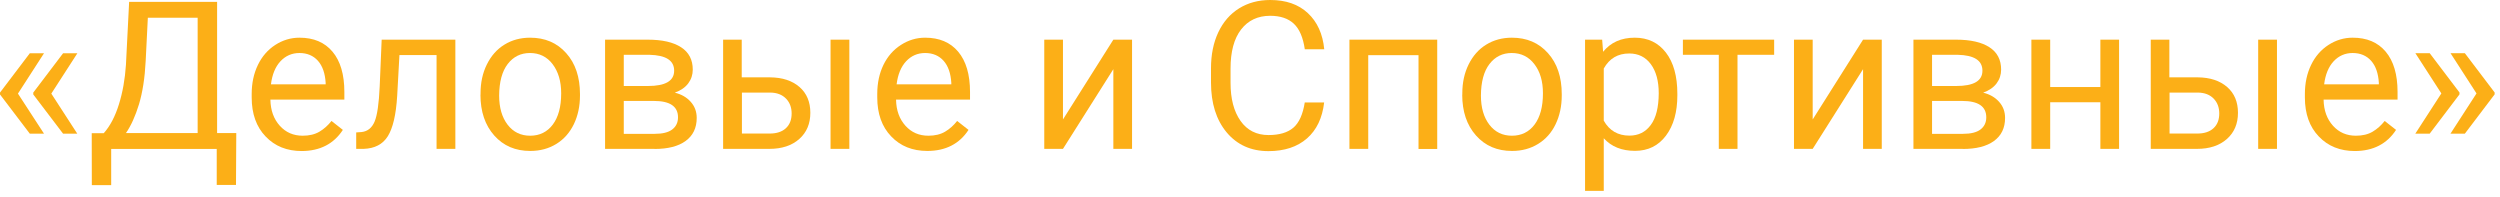 <svg width="266" height="21" viewBox="0 0 266 21" fill="none" xmlns="http://www.w3.org/2000/svg">
<path d="M4.68 5.67H3.17L0 9.85V10.05L3.17 14.22H4.68L1.91 9.96L4.68 5.67ZM8.23 5.67H6.71L3.54 9.85V10.05L6.71 14.22H8.22L5.46 9.96L8.23 5.67Z" fill="#FCAF17"/>
<path d="M25.14 14.16H23.1V0.2H13.74L13.4 6.9C13.3 8.43 13.05 9.83 12.65 11.11C12.25 12.39 11.72 13.41 11.04 14.17H9.76L9.77 19.7H11.83V15.85H23.06V19.68H25.11L25.14 14.16ZM14.79 11.09C15.17 9.82 15.41 8.29 15.5 6.49L15.73 1.89H21.03V14.16H13.4C13.94 13.38 14.4 12.36 14.79 11.09Z" fill="#FCAF17"/>
<path d="M36.48 13.82L35.27 12.87C34.9 13.34 34.48 13.72 33.99 14.01C33.5 14.3 32.91 14.44 32.21 14.44C31.22 14.44 30.41 14.09 29.77 13.38C29.13 12.67 28.79 11.75 28.77 10.6H36.64V9.78C36.64 7.93 36.22 6.5 35.38 5.5C34.54 4.5 33.37 4.01 31.86 4.01C30.94 4.01 30.08 4.27 29.29 4.78C28.5 5.29 27.88 6 27.44 6.91C27 7.82 26.78 8.85 26.78 10V10.37C26.78 12.1 27.27 13.49 28.26 14.52C29.25 15.56 30.53 16.07 32.11 16.07C34.05 16.06 35.51 15.31 36.48 13.82ZM33.83 6.47C34.32 7.02 34.59 7.81 34.65 8.82V8.97H28.83C28.96 7.92 29.3 7.1 29.84 6.52C30.38 5.94 31.06 5.64 31.86 5.64C32.68 5.64 33.34 5.92 33.83 6.47Z" fill="#FCAF17"/>
<path d="M40.61 4.22L40.4 9.19C40.32 11.01 40.14 12.26 39.86 12.93C39.58 13.6 39.12 13.98 38.47 14.05L37.9 14.09V15.84H38.69C39.86 15.8 40.72 15.36 41.26 14.5C41.8 13.64 42.14 12.21 42.26 10.21L42.5 5.86H46.45V15.84H48.45V4.22H40.61Z" fill="#FCAF17"/>
<path d="M51.12 10.07C51.12 11.87 51.61 13.32 52.59 14.42C53.57 15.52 54.84 16.06 56.42 16.06C57.47 16.06 58.39 15.81 59.2 15.31C60.01 14.81 60.62 14.11 61.06 13.21C61.49 12.31 61.71 11.3 61.71 10.16V10.02C61.71 8.2 61.22 6.74 60.24 5.65C59.26 4.55 57.98 4.01 56.4 4.01C55.38 4.01 54.46 4.26 53.67 4.75C52.87 5.24 52.25 5.95 51.8 6.86C51.35 7.77 51.13 8.79 51.13 9.93V10.07H51.12ZM54.02 6.81C54.62 6.03 55.41 5.64 56.39 5.64C57.39 5.64 58.2 6.04 58.8 6.83C59.4 7.62 59.71 8.65 59.71 9.93C59.71 11.36 59.41 12.46 58.82 13.25C58.23 14.04 57.42 14.44 56.41 14.44C55.41 14.44 54.61 14.05 54.01 13.27C53.41 12.49 53.11 11.45 53.11 10.17C53.12 8.71 53.42 7.59 54.02 6.81Z" fill="#FCAF17"/>
<path d="M69.63 15.85C71.06 15.85 72.17 15.57 72.95 15C73.73 14.43 74.13 13.62 74.13 12.55C74.13 11.88 73.92 11.31 73.49 10.83C73.06 10.35 72.5 10.03 71.8 9.86C72.43 9.63 72.91 9.3 73.23 8.87C73.55 8.44 73.71 7.95 73.71 7.41C73.71 6.36 73.3 5.57 72.47 5.03C71.64 4.49 70.46 4.22 68.91 4.22H64.38V15.84H69.63V15.85ZM69.58 10.74C71.28 10.74 72.14 11.32 72.14 12.48C72.14 13.04 71.93 13.47 71.52 13.78C71.11 14.09 70.49 14.24 69.66 14.24H66.37V10.74H69.58ZM66.37 5.83H69.09C70.85 5.87 71.73 6.43 71.73 7.52C71.73 8.61 70.8 9.15 68.94 9.15H66.37V5.83Z" fill="#FCAF17"/>
<path d="M78.93 4.22H76.94V15.84H81.86C83.19 15.84 84.25 15.49 85.04 14.79C85.83 14.09 86.22 13.16 86.22 12C86.22 10.85 85.84 9.93 85.07 9.26C84.3 8.59 83.26 8.24 81.94 8.23H78.92V4.22H78.93ZM90.37 4.22H88.37V15.84H90.37V4.22ZM81.96 9.85C82.68 9.86 83.23 10.08 83.63 10.49C84.03 10.9 84.23 11.43 84.23 12.07C84.23 12.74 84.03 13.26 83.62 13.64C83.21 14.02 82.64 14.21 81.89 14.21H78.94V9.85H81.96Z" fill="#FCAF17"/>
<path d="M103.05 13.82L101.84 12.87C101.47 13.34 101.05 13.72 100.56 14.01C100.07 14.3 99.48 14.44 98.78 14.44C97.79 14.44 96.98 14.09 96.34 13.38C95.7 12.67 95.36 11.75 95.34 10.6H103.21V9.78C103.21 7.93 102.79 6.5 101.95 5.5C101.11 4.5 99.94 4.01 98.43 4.01C97.51 4.01 96.65 4.27 95.86 4.78C95.06 5.29 94.44 6 94 6.9C93.56 7.81 93.34 8.84 93.34 9.99V10.36C93.34 12.09 93.83 13.48 94.82 14.51C95.81 15.55 97.09 16.06 98.67 16.06C100.61 16.06 102.08 15.31 103.05 13.82ZM100.4 6.47C100.89 7.02 101.16 7.81 101.22 8.82V8.97H95.4C95.53 7.92 95.87 7.1 96.41 6.52C96.95 5.94 97.63 5.64 98.43 5.64C99.25 5.64 99.91 5.92 100.4 6.47Z" fill="#FCAF17"/>
<path d="M113.1 12.71V4.22H111.11V15.84H113.1L118.46 7.36V15.84H120.45V4.22H118.46L113.1 12.71Z" fill="#FCAF17"/>
<path d="M138.83 10.88C138.63 12.17 138.22 13.07 137.61 13.59C137 14.11 136.12 14.37 134.97 14.37C133.7 14.37 132.7 13.87 131.99 12.86C131.28 11.85 130.93 10.51 130.93 8.81V7.3C130.93 5.5 131.3 4.11 132.05 3.14C132.8 2.17 133.83 1.68 135.15 1.68C136.22 1.68 137.06 1.96 137.66 2.52C138.26 3.08 138.65 3.99 138.83 5.24H140.9C140.74 3.6 140.15 2.32 139.15 1.39C138.15 0.46 136.82 0 135.15 0C133.9 0 132.79 0.3 131.84 0.89C130.89 1.48 130.15 2.33 129.63 3.43C129.11 4.53 128.85 5.81 128.85 7.27V8.77C128.85 10.99 129.41 12.76 130.52 14.09C131.63 15.41 133.11 16.08 134.96 16.08C136.66 16.08 138.03 15.63 139.06 14.73C140.09 13.83 140.7 12.55 140.89 10.9H138.83V10.88Z" fill="#FCAF17"/>
<path d="M152.91 4.22H143.58V15.84H145.58V5.87H150.93V15.85H152.92V4.22H152.91Z" fill="#FCAF17"/>
<path d="M155.58 10.07C155.58 11.87 156.07 13.32 157.05 14.42C158.03 15.52 159.3 16.06 160.88 16.06C161.93 16.06 162.85 15.81 163.66 15.31C164.47 14.81 165.09 14.11 165.52 13.21C165.95 12.31 166.17 11.3 166.17 10.16V10.02C166.17 8.2 165.68 6.74 164.7 5.65C163.72 4.55 162.44 4.01 160.86 4.01C159.84 4.01 158.92 4.26 158.13 4.75C157.33 5.24 156.71 5.95 156.26 6.86C155.81 7.77 155.59 8.79 155.59 9.93V10.07H155.58ZM158.48 6.81C159.08 6.03 159.87 5.64 160.85 5.64C161.85 5.64 162.66 6.04 163.26 6.83C163.87 7.62 164.17 8.65 164.17 9.93C164.17 11.36 163.87 12.46 163.28 13.25C162.69 14.04 161.88 14.44 160.87 14.44C159.87 14.44 159.07 14.05 158.47 13.27C157.87 12.49 157.57 11.45 157.57 10.17C157.58 8.71 157.88 7.59 158.48 6.81Z" fill="#FCAF17"/>
<path d="M178.47 9.98C178.47 8.1 178.06 6.64 177.25 5.59C176.44 4.54 175.33 4.01 173.94 4.01C172.5 4.01 171.38 4.51 170.57 5.51L170.47 4.22H168.65V20.31H170.64V14.71C171.45 15.61 172.56 16.05 173.97 16.05C175.35 16.05 176.45 15.51 177.26 14.43C178.07 13.35 178.47 11.92 178.47 10.15V9.98ZM175.64 13.3C175.08 14.06 174.32 14.43 173.37 14.43C172.15 14.43 171.24 13.9 170.64 12.84V7.29C171.24 6.22 172.14 5.69 173.35 5.69C174.32 5.69 175.09 6.07 175.65 6.83C176.21 7.59 176.49 8.62 176.49 9.93C176.48 11.43 176.2 12.55 175.64 13.3Z" fill="#FCAF17"/>
<path d="M188.77 4.22H179.06V5.83H182.88V15.84H184.87V5.83H188.77V4.22Z" fill="#FCAF17"/>
<path d="M192.87 12.71V4.22H190.88V15.84H192.87L198.23 7.36V15.84H200.22V4.22H198.23L192.87 12.71Z" fill="#FCAF17"/>
<path d="M208.84 15.85C210.27 15.85 211.38 15.57 212.16 15C212.94 14.43 213.34 13.62 213.34 12.55C213.34 11.88 213.13 11.31 212.7 10.83C212.27 10.35 211.71 10.03 211.01 9.86C211.64 9.63 212.12 9.3 212.44 8.87C212.76 8.44 212.92 7.95 212.92 7.41C212.92 6.36 212.51 5.57 211.68 5.03C210.85 4.49 209.67 4.22 208.12 4.22H203.59V15.84H208.84V15.85ZM208.78 10.74C210.48 10.74 211.34 11.32 211.34 12.48C211.34 13.04 211.13 13.47 210.72 13.78C210.31 14.09 209.69 14.24 208.86 14.24H205.57V10.74H208.78ZM205.57 5.83H208.29C210.05 5.87 210.93 6.43 210.93 7.52C210.93 8.61 210 9.15 208.14 9.15H205.57V5.83Z" fill="#FCAF17"/>
<path d="M225.47 4.22H223.48V9.26H218.14V4.22H216.14V15.84H218.14V10.88H223.48V15.84H225.47V4.22Z" fill="#FCAF17"/>
<path d="M230.83 4.22H228.84V15.84H233.76C235.09 15.84 236.15 15.49 236.94 14.79C237.73 14.09 238.12 13.16 238.12 12C238.12 10.85 237.74 9.93 236.97 9.26C236.2 8.59 235.16 8.24 233.84 8.23H230.82V4.22H230.83ZM242.27 4.22H240.27V15.84H242.27V4.22ZM233.86 9.85C234.58 9.86 235.13 10.08 235.53 10.49C235.93 10.9 236.13 11.43 236.13 12.07C236.13 12.74 235.93 13.26 235.52 13.64C235.11 14.02 234.54 14.21 233.79 14.21H230.84V9.85H233.86Z" fill="#FCAF17"/>
<path d="M254.94 13.82L253.73 12.87C253.36 13.34 252.94 13.72 252.45 14.01C251.96 14.3 251.37 14.44 250.67 14.44C249.68 14.44 248.87 14.09 248.23 13.38C247.59 12.67 247.25 11.75 247.23 10.6H255.1V9.78C255.1 7.93 254.68 6.5 253.84 5.5C253 4.5 251.83 4.01 250.32 4.01C249.4 4.01 248.54 4.27 247.75 4.78C246.96 5.29 246.34 6 245.9 6.91C245.46 7.82 245.24 8.85 245.24 10V10.37C245.24 12.1 245.73 13.49 246.72 14.52C247.71 15.56 248.99 16.07 250.57 16.07C252.51 16.06 253.97 15.31 254.94 13.82ZM252.29 6.47C252.78 7.02 253.05 7.81 253.11 8.82V8.97H247.29C247.42 7.92 247.76 7.1 248.3 6.52C248.84 5.94 249.52 5.64 250.32 5.64C251.14 5.64 251.8 5.92 252.29 6.47Z" fill="#FCAF17"/>
<path d="M256.99 5.65L259.76 9.94L256.99 14.22H258.52L261.69 10.04V9.84L258.52 5.66H256.99V5.65ZM260.73 5.65L263.5 9.94L260.73 14.22H262.26L265.43 10.04V9.84L262.26 5.66H260.73V5.65Z" fill="#FCAF17"/>
</svg>
